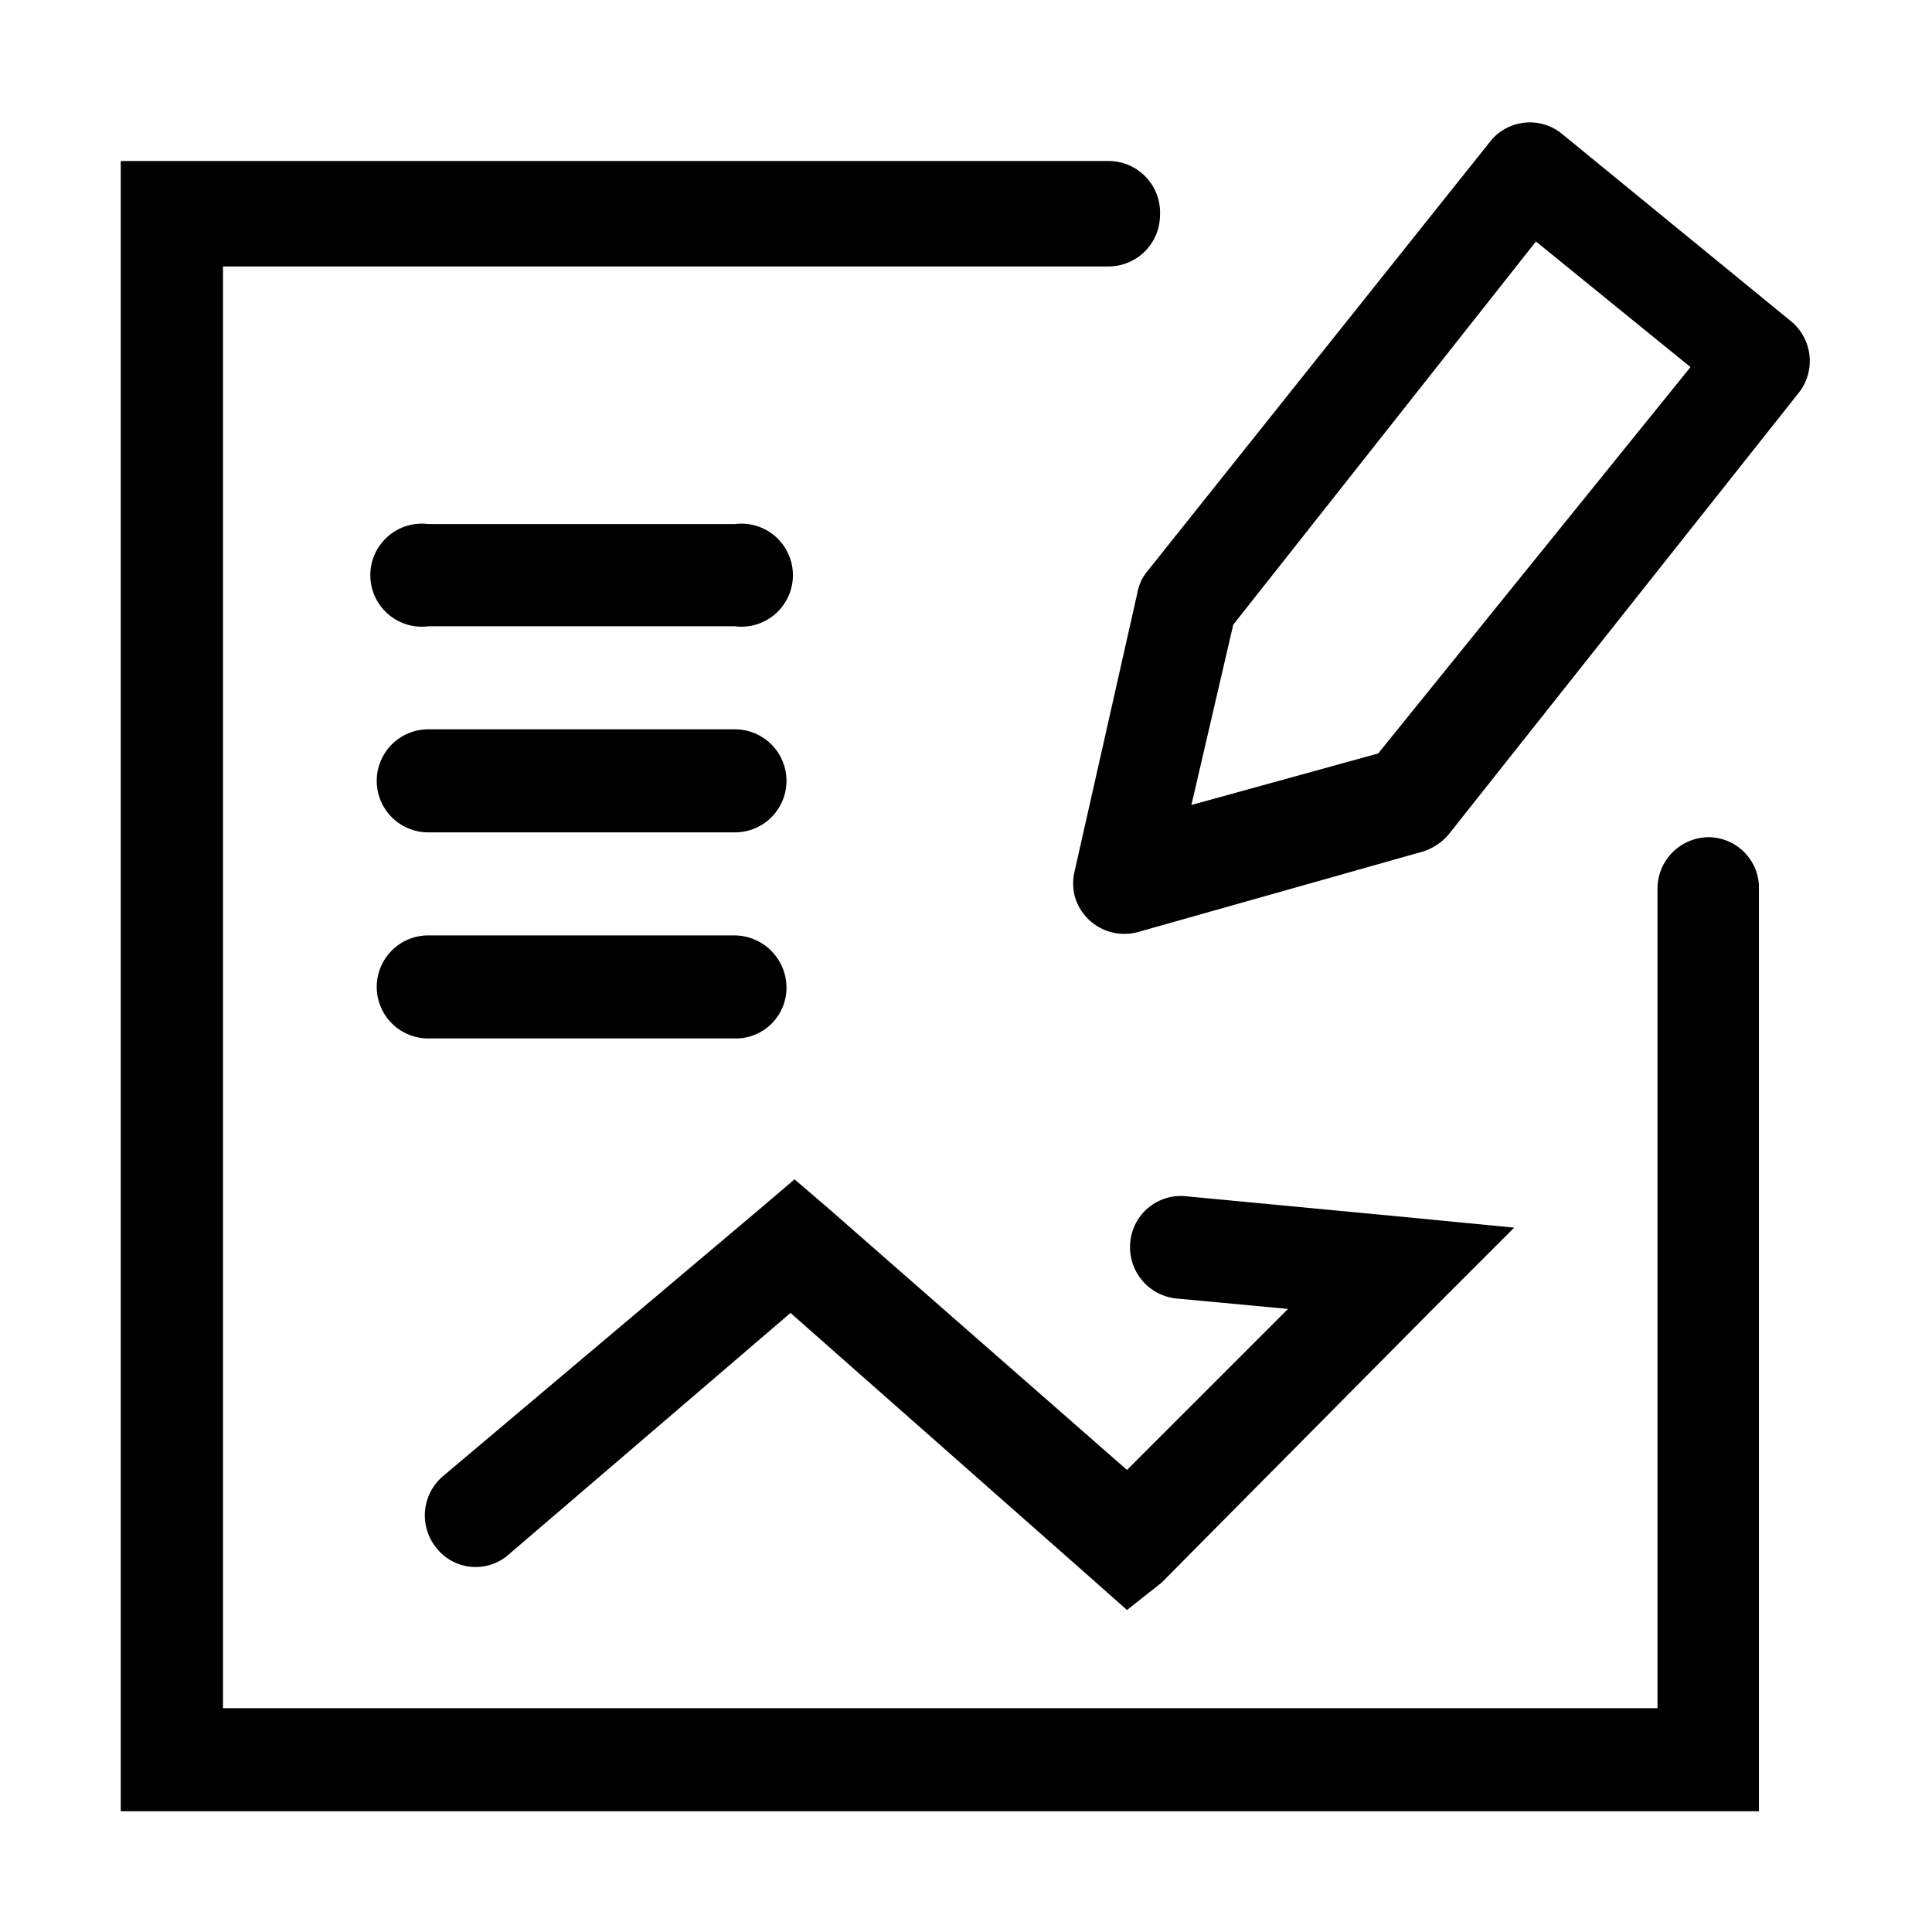 <svg id="图层_1" data-name="图层 1" xmlns="http://www.w3.org/2000/svg" viewBox="0 0 24 24"><defs> </defs><title>fenxipz</title><path class="cls-1" d="M14,18.26l2-2-1.39-.13a.64.64,0,0,1-.57-.69.63.63,0,0,1,.69-.58l2.74.26,1.34.13-1,1-3.38,3.41L14,20l-.44-.39-3.74-3.3-3.5,3a.62.62,0,0,1-.89-.07.64.64,0,0,1,.07-.9L9.46,15l.41-.35.42.36Zm7.23-7.86a.64.64,0,0,0-.64.64V21.22H2.77V3.31h11a.64.64,0,0,0,.64-.64A.64.64,0,0,0,13.77,2H1.5V22.5H21.85V11A.63.63,0,0,0,21.22,10.4ZM9.13,6.51H5.32a.64.64,0,1,0,0,1.27H9.13a.64.64,0,1,0,0-1.27ZM22.36,4.86,18,10.36a.69.69,0,0,1-.33.22l-3.54,1a.64.64,0,0,1-.78-.45.65.65,0,0,1,0-.31l.78-3.46a.57.57,0,0,1,.12-.26l4.26-5.34a.63.63,0,0,1,.89-.1h0L22.26,4A.64.64,0,0,1,22.36,4.86ZM21,4.56,19.08,3,15.32,7.76,14.8,10l2.32-.64ZM5.32,12.9H9.13a.63.63,0,0,0,.64-.64.65.65,0,0,0-.64-.64H5.32a.64.64,0,1,0,0,1.28ZM9.13,9.06H5.32a.64.64,0,0,0,0,1.28H9.13a.64.64,0,0,0,.64-.64A.64.64,0,0,0,9.13,9.06Z"/></svg>